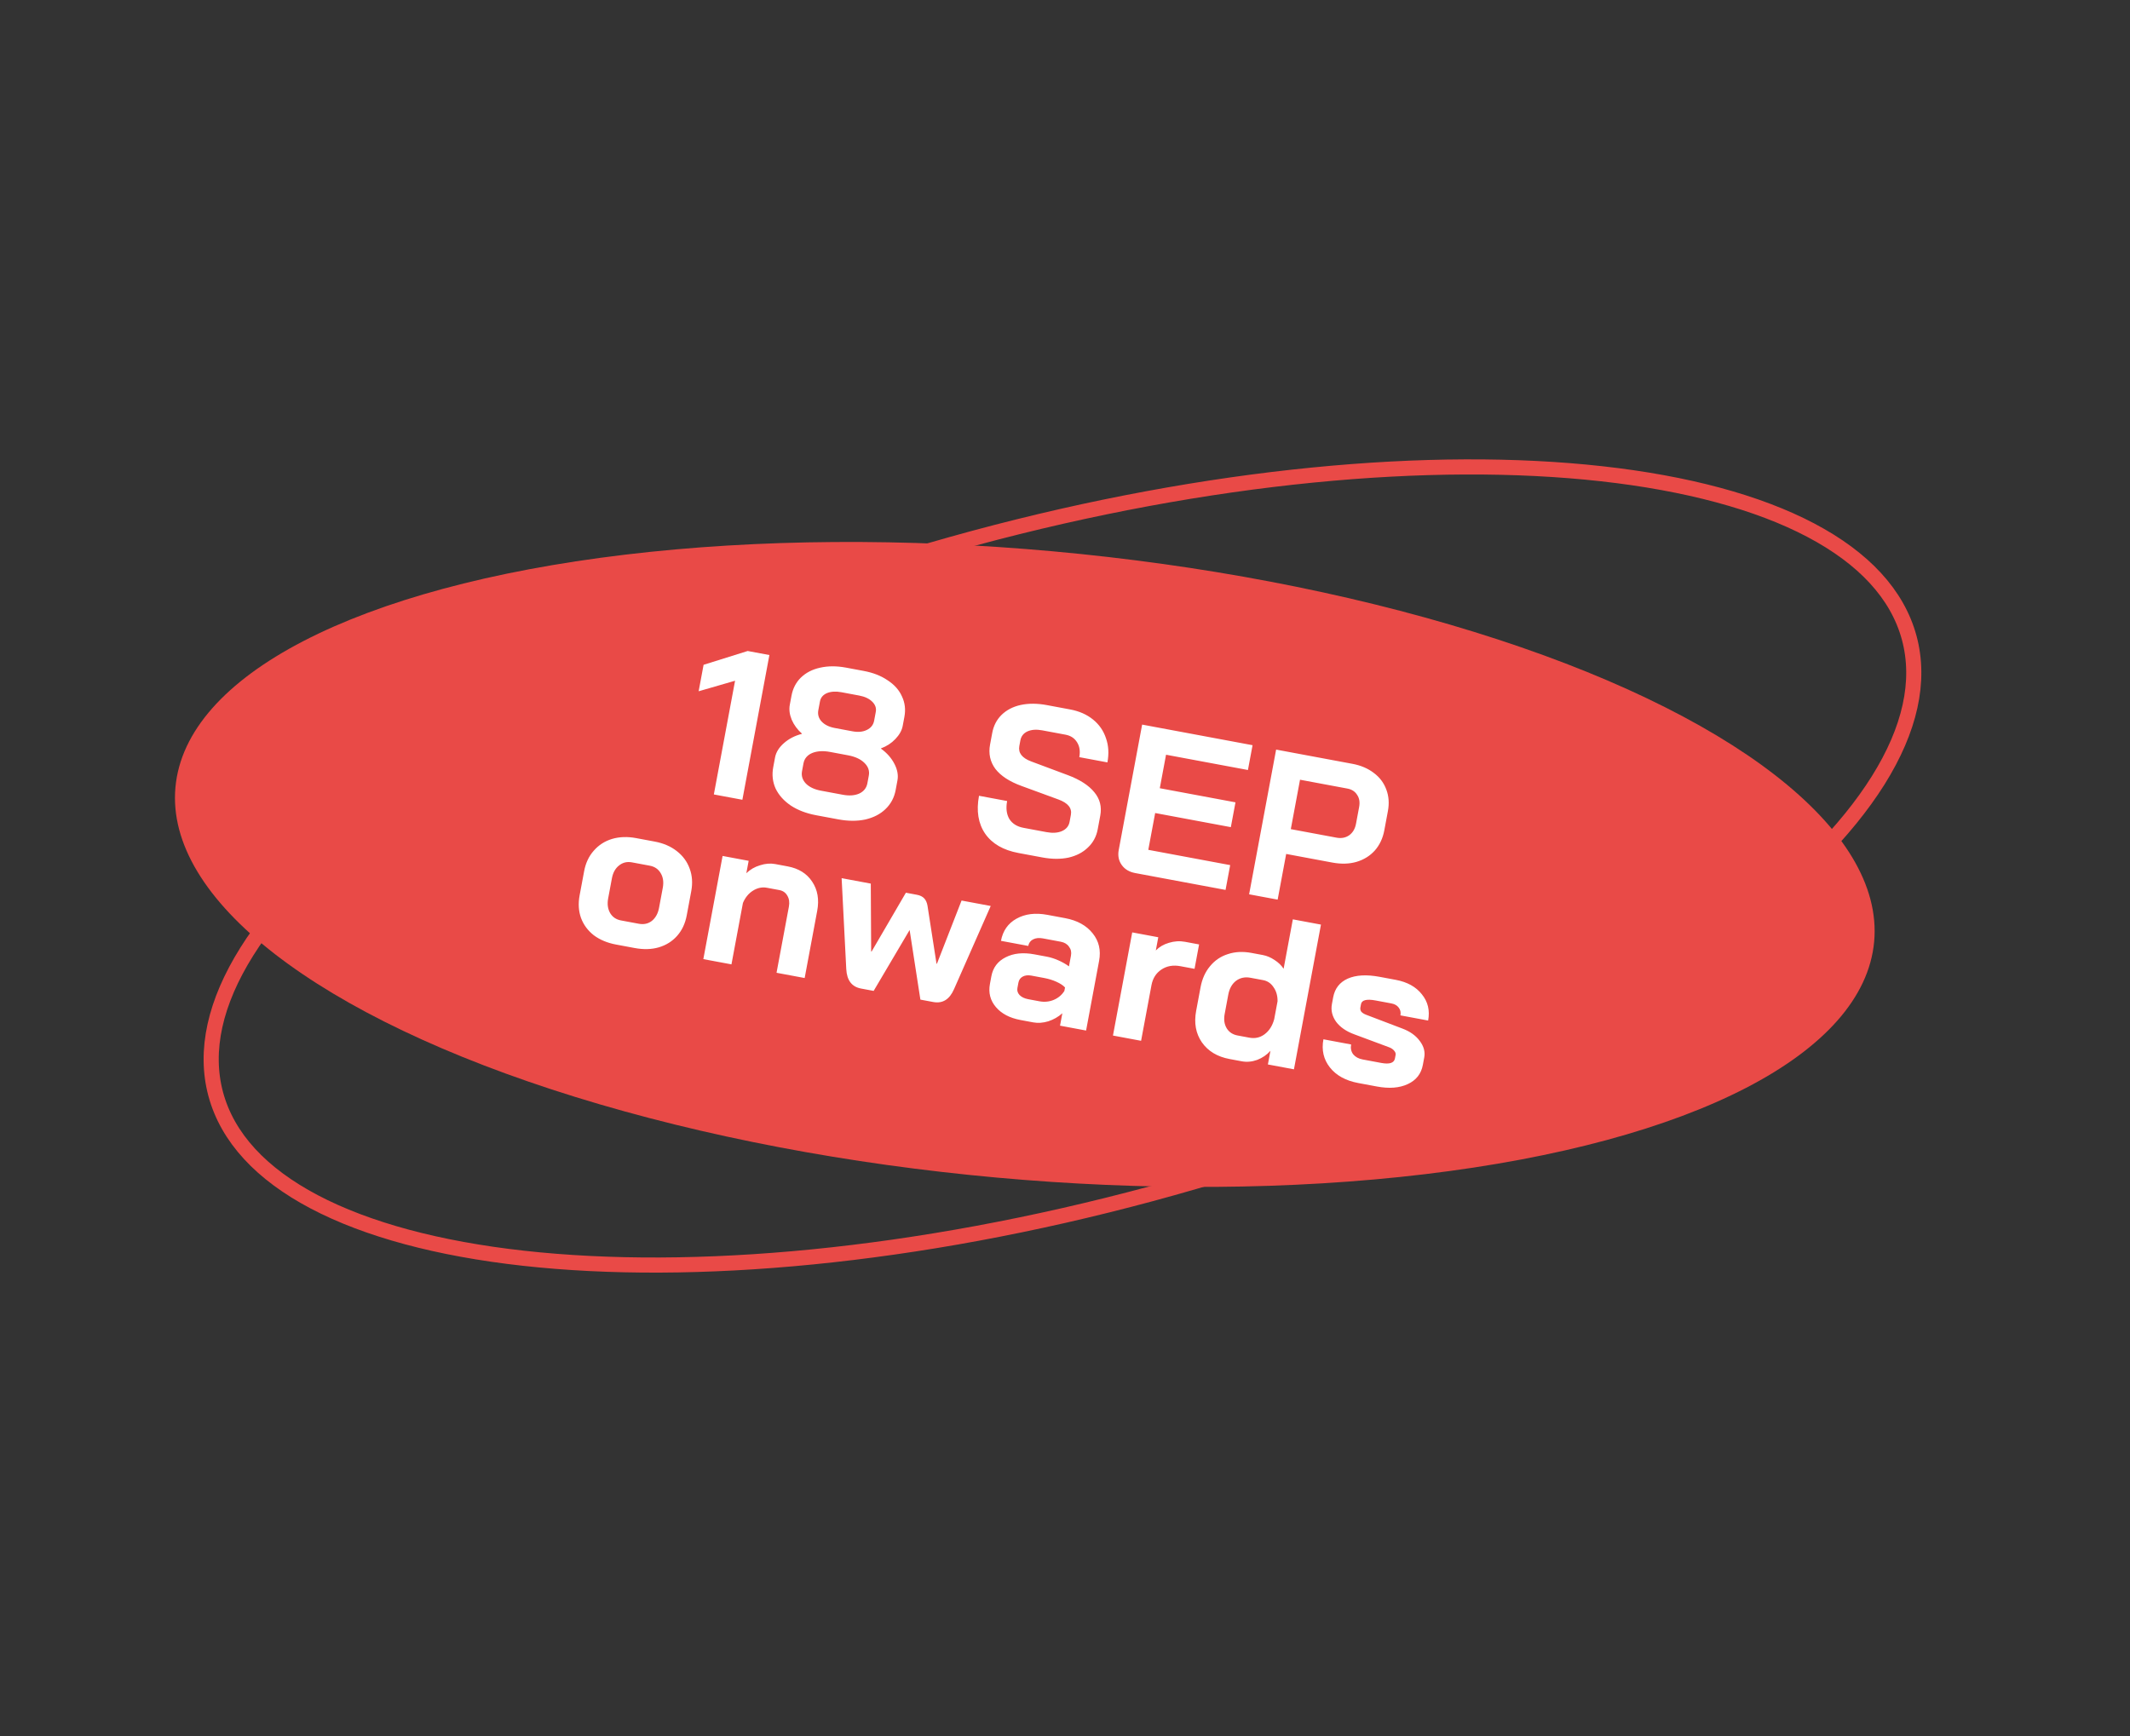 <svg width="260" height="212" viewBox="0 0 260 212" fill="none" xmlns="http://www.w3.org/2000/svg">
<rect x="0" y="0" width="260" height="212" fill="#333333" stroke="none"/>
<path d="M233.049 77.869C234.483 83.189 233.132 89.091 229.26 95.276C225.386 101.462 219.038 107.849 210.658 114.054C193.903 126.46 169.188 138.023 140.484 145.761C111.779 153.499 84.601 155.925 63.881 153.621C53.518 152.469 44.819 150.138 38.362 146.737C31.905 143.336 27.77 138.913 26.336 133.593C24.902 128.274 26.253 122.371 30.126 116.186C33.999 110 40.348 103.613 48.727 97.408C65.482 85.002 90.197 73.439 118.902 65.701C147.606 57.963 174.784 55.537 195.505 57.841C205.868 58.993 214.566 61.324 221.024 64.725C227.481 68.126 231.615 72.549 233.049 77.869Z" stroke="#E94A47" stroke-width="1.846"/>
<ellipse cx="125.093" cy="105.543" rx="104.105" ry="38.385" transform="rotate(5.194 125.093 105.543)" fill="#E94A47"/>
<path d="M89.727 83.112L85.281 84.398L85.884 81.167L91.266 79.481L93.916 79.975L90.619 97.645L87.136 96.995L89.727 83.112ZM99.637 99.537C98.426 99.311 97.393 98.918 96.54 98.358C95.69 97.781 95.07 97.091 94.68 96.287C94.31 95.469 94.212 94.597 94.384 93.672L94.606 92.486C94.725 91.846 95.087 91.26 95.691 90.729C96.295 90.197 97.027 89.82 97.887 89.598L97.892 89.573C97.339 89.086 96.922 88.521 96.641 87.876C96.378 87.235 96.3 86.628 96.406 86.056L96.614 84.945C96.78 84.054 97.162 83.315 97.759 82.73C98.375 82.131 99.156 81.728 100.1 81.521C101.064 81.301 102.118 81.297 103.263 81.511L105.433 81.916C106.578 82.129 107.551 82.511 108.354 83.062C109.177 83.598 109.759 84.256 110.102 85.034C110.464 85.798 110.562 86.626 110.396 87.518L110.189 88.628C110.085 89.184 109.785 89.72 109.288 90.236C108.811 90.739 108.226 91.118 107.535 91.372L107.53 91.397C108.252 91.915 108.798 92.531 109.17 93.245C109.542 93.958 109.668 94.635 109.549 95.274L109.328 96.461C109.155 97.386 108.74 98.162 108.083 98.788C107.447 99.401 106.628 99.823 105.627 100.054C104.629 100.268 103.524 100.262 102.313 100.036L99.637 99.537ZM104.058 89.287C104.748 89.415 105.333 89.359 105.813 89.118C106.31 88.88 106.608 88.5 106.705 87.978L106.903 86.918C106.991 86.447 106.843 86.027 106.459 85.66C106.091 85.295 105.563 85.048 104.873 84.92L102.702 84.514C102.012 84.386 101.422 84.424 100.931 84.628C100.457 84.836 100.176 85.175 100.088 85.646L99.89 86.706C99.792 87.228 99.924 87.688 100.285 88.086C100.663 88.487 101.197 88.753 101.887 88.881L104.058 89.287ZM102.873 97.032C103.664 97.18 104.335 97.131 104.886 96.886C105.44 96.623 105.77 96.206 105.877 95.634L106.051 94.7C106.161 94.111 105.98 93.59 105.508 93.136C105.052 92.685 104.386 92.378 103.511 92.215L101.341 91.809C100.466 91.646 99.726 91.691 99.121 91.944C98.534 92.2 98.185 92.622 98.075 93.211L97.901 94.145C97.794 94.717 97.952 95.226 98.374 95.67C98.799 96.098 99.407 96.385 100.198 96.533L102.873 97.032ZM124.312 104.142C122.461 103.796 121.109 103.013 120.258 101.792C119.409 100.554 119.157 99.009 119.503 97.158L122.936 97.799C122.772 98.674 122.862 99.404 123.206 99.991C123.569 100.564 124.146 100.924 124.937 101.072L127.739 101.595C128.479 101.733 129.105 101.693 129.616 101.475C130.147 101.243 130.461 100.866 130.558 100.344L130.718 99.486C130.872 98.662 130.362 98.035 129.188 97.607L124.69 95.958C123.222 95.423 122.159 94.728 121.5 93.874C120.861 93.006 120.645 92.016 120.852 90.906L121.116 89.492C121.283 88.6 121.664 87.862 122.261 87.277C122.878 86.678 123.658 86.275 124.603 86.068C125.564 85.864 126.625 85.871 127.786 86.087L130.638 86.62C131.732 86.824 132.657 87.231 133.414 87.843C134.17 88.454 134.699 89.215 134.999 90.124C135.32 91.02 135.379 92.006 135.178 93.083L131.746 92.442C131.877 91.736 131.789 91.136 131.481 90.643C131.175 90.133 130.703 89.819 130.063 89.699L127.211 89.167C126.504 89.035 125.904 89.08 125.41 89.301C124.933 89.525 124.647 89.89 124.553 90.395L124.425 91.076C124.268 91.918 124.752 92.548 125.875 92.966L130.344 94.636C131.825 95.191 132.905 95.889 133.584 96.73C134.266 97.553 134.506 98.504 134.305 99.581L133.994 101.247C133.828 102.139 133.428 102.883 132.794 103.478C132.178 104.077 131.387 104.487 130.423 104.708C129.462 104.911 128.393 104.903 127.215 104.683L124.312 104.142ZM138.567 106.593C137.843 106.458 137.295 106.129 136.923 105.607C136.55 105.085 136.429 104.47 136.561 103.763L139.416 88.467L152.895 90.982L152.33 94.011L142.334 92.146L141.571 96.235L150.81 97.959L150.244 100.988L141.006 99.264L140.167 103.757L150.163 105.623L149.598 108.652L138.567 106.593ZM155.771 91.519L165.085 93.257C166.112 93.449 166.983 93.82 167.698 94.372C168.417 94.906 168.926 95.585 169.226 96.407C169.528 97.212 169.591 98.086 169.415 99.028L168.977 101.376C168.795 102.352 168.406 103.176 167.811 103.849C167.218 104.504 166.47 104.966 165.567 105.232C164.684 105.485 163.704 105.512 162.627 105.311L156.998 104.26L155.957 109.838L152.474 109.188L155.771 91.519ZM163.142 102.272C163.731 102.382 164.245 102.286 164.684 101.985C165.127 101.667 165.406 101.197 165.522 100.574L165.904 98.53C166.014 97.941 165.932 97.447 165.658 97.047C165.404 96.634 165.008 96.377 164.47 96.277L158.689 95.198L157.563 101.231L163.142 102.272ZM75.195 115.321C74.135 115.123 73.23 114.745 72.481 114.187C71.752 113.616 71.231 112.909 70.918 112.067C70.622 111.228 70.566 110.312 70.751 109.319L71.303 106.366C71.488 105.373 71.878 104.541 72.474 103.868C73.073 103.179 73.815 102.699 74.702 102.429C75.605 102.162 76.586 102.128 77.647 102.326L79.918 102.75C80.978 102.948 81.873 103.332 82.602 103.904C83.349 104.478 83.876 105.195 84.186 106.054C84.499 106.896 84.563 107.813 84.378 108.806L83.827 111.76C83.641 112.752 83.251 113.585 82.655 114.258C82.06 114.93 81.31 115.4 80.407 115.666C79.524 115.92 78.544 115.946 77.467 115.745L75.195 115.321ZM77.968 112.782C78.59 112.898 79.126 112.78 79.575 112.429C80.027 112.06 80.317 111.531 80.446 110.841L80.903 108.393C81.031 107.703 80.95 107.113 80.658 106.623C80.37 106.117 79.922 105.807 79.317 105.694L77.146 105.289C76.54 105.175 76.011 105.303 75.559 105.672C75.111 106.023 74.822 106.544 74.693 107.234L74.236 109.682C74.107 110.372 74.187 110.971 74.476 111.477C74.768 111.967 75.208 112.267 75.797 112.377L77.968 112.782ZM88.204 104.505L91.385 105.099L91.102 106.613C91.57 106.161 92.126 105.838 92.772 105.645C93.42 105.435 94.039 105.385 94.628 105.495L96.143 105.778C97.489 106.029 98.487 106.651 99.138 107.643C99.805 108.638 100.011 109.826 99.753 111.205L98.222 119.409L94.789 118.768L96.297 110.691C96.394 110.169 96.329 109.722 96.103 109.349C95.893 108.979 95.57 108.753 95.132 108.671L93.618 108.389C93.029 108.279 92.458 108.399 91.905 108.748C91.372 109.084 90.966 109.583 90.686 110.245L89.286 117.741L85.853 117.101L88.204 104.505ZM105.103 120.693C103.976 120.483 103.375 119.692 103.3 118.319L102.734 107.217L106.293 107.881L106.339 116.17L106.39 116.179L110.578 108.994L111.916 109.244C112.303 109.316 112.598 109.458 112.803 109.67C113.007 109.883 113.143 110.178 113.212 110.557L114.316 117.658L114.366 117.668L117.374 109.949L120.933 110.613L116.451 120.774C115.903 122.03 115.057 122.551 113.913 122.337L112.348 122.045L111.034 113.546L106.643 120.981L105.103 120.693ZM124.56 124.533C123.247 124.288 122.249 123.762 121.563 122.955C120.878 122.148 120.636 121.206 120.837 120.129L121.011 119.195C121.209 118.135 121.788 117.364 122.749 116.881C123.713 116.382 124.885 116.261 126.265 116.519L127.804 116.806C128.242 116.888 128.702 117.035 129.185 117.247C129.668 117.459 130.101 117.705 130.484 117.985L130.729 116.673C130.807 116.252 130.727 115.889 130.488 115.583C130.269 115.264 129.932 115.061 129.478 114.977L127.307 114.571C126.836 114.484 126.437 114.522 126.11 114.688C125.783 114.853 125.585 115.121 125.516 115.491L122.184 114.869C122.413 113.641 123.043 112.74 124.073 112.166C125.123 111.578 126.38 111.421 127.844 111.694L130.015 112.099C131.496 112.375 132.617 112.994 133.378 113.954C134.142 114.898 134.404 116.018 134.162 117.313L132.574 125.82L129.394 125.226L129.676 123.712C129.175 124.158 128.6 124.486 127.952 124.696C127.306 124.889 126.697 124.932 126.125 124.825L124.56 124.533ZM126.867 122.247C127.49 122.364 128.075 122.307 128.623 122.079C129.171 121.85 129.604 121.487 129.923 120.989L130.003 120.56C129.772 120.308 129.423 120.077 128.957 119.868C128.508 119.663 128.014 119.51 127.475 119.409L125.885 119.112C125.481 119.037 125.134 119.077 124.844 119.232C124.554 119.386 124.378 119.632 124.315 119.969L124.192 120.625C124.133 120.945 124.219 121.231 124.45 121.483C124.699 121.738 125.05 121.908 125.504 121.993L126.867 122.247ZM138.206 113.837L141.386 114.43L141.085 116.046C141.496 115.617 142.024 115.307 142.669 115.114C143.335 114.907 143.996 114.865 144.652 114.987L146.368 115.308L145.813 118.286L144.096 117.966C143.204 117.799 142.43 117.934 141.775 118.369C141.119 118.803 140.712 119.442 140.555 120.283L139.288 127.073L135.855 126.432L138.206 113.837ZM150.084 129.297C148.586 129.017 147.459 128.337 146.704 127.255C145.964 126.177 145.733 124.897 146.009 123.417L146.546 120.539C146.738 119.512 147.125 118.653 147.707 117.961C148.292 117.251 149.019 116.76 149.889 116.487C150.761 116.197 151.719 116.15 152.762 116.344L154.151 116.603C154.639 116.694 155.115 116.896 155.579 117.209C156.046 117.506 156.415 117.862 156.685 118.278L157.811 112.245L161.244 112.886L157.947 130.555L154.766 129.962L155.077 128.296C154.637 128.788 154.098 129.158 153.46 129.404C152.825 129.634 152.196 129.691 151.573 129.575L150.084 129.297ZM152.503 126.692C153.193 126.821 153.811 126.684 154.356 126.28C154.921 125.863 155.315 125.249 155.536 124.437L155.946 122.241C155.951 121.563 155.787 120.992 155.455 120.53C155.144 120.054 154.719 119.765 154.18 119.665L152.64 119.378C151.967 119.252 151.378 119.377 150.872 119.753C150.384 120.132 150.07 120.692 149.932 121.432L149.489 123.805C149.364 124.478 149.447 125.059 149.739 125.549C150.033 126.022 150.475 126.314 151.064 126.423L152.503 126.692ZM165.797 132.229C164.266 131.943 163.113 131.31 162.338 130.33C161.563 129.349 161.299 128.203 161.544 126.89L164.926 127.522C164.841 127.976 164.924 128.374 165.173 128.717C165.443 129.046 165.83 129.257 166.335 129.352L168.606 129.776C169.616 129.964 170.173 129.781 170.276 129.225L170.356 128.796C170.388 128.628 170.332 128.461 170.189 128.295C170.049 128.112 169.84 127.968 169.564 127.865L165.338 126.292C164.343 125.933 163.594 125.418 163.092 124.75C162.61 124.068 162.44 123.348 162.581 122.591L162.736 121.758C162.937 120.681 163.532 119.921 164.52 119.479C165.525 119.039 166.818 118.967 168.4 119.263L170.369 119.63C171.783 119.894 172.848 120.484 173.565 121.402C174.302 122.306 174.555 123.372 174.326 124.6L170.944 123.969C171.013 123.599 170.942 123.281 170.73 123.015C170.535 122.752 170.236 122.583 169.832 122.508L167.914 122.15C166.82 121.945 166.226 122.096 166.132 122.601L166.056 123.005C166.022 123.19 166.059 123.362 166.169 123.522C166.298 123.668 166.493 123.791 166.753 123.892L171.191 125.582C172.119 125.93 172.826 126.436 173.311 127.101C173.799 127.75 173.979 128.419 173.85 129.109L173.681 130.017C173.477 131.111 172.861 131.893 171.833 132.363C170.821 132.836 169.567 132.933 168.069 132.653L165.797 132.229Z" fill="white"/>
</svg>

